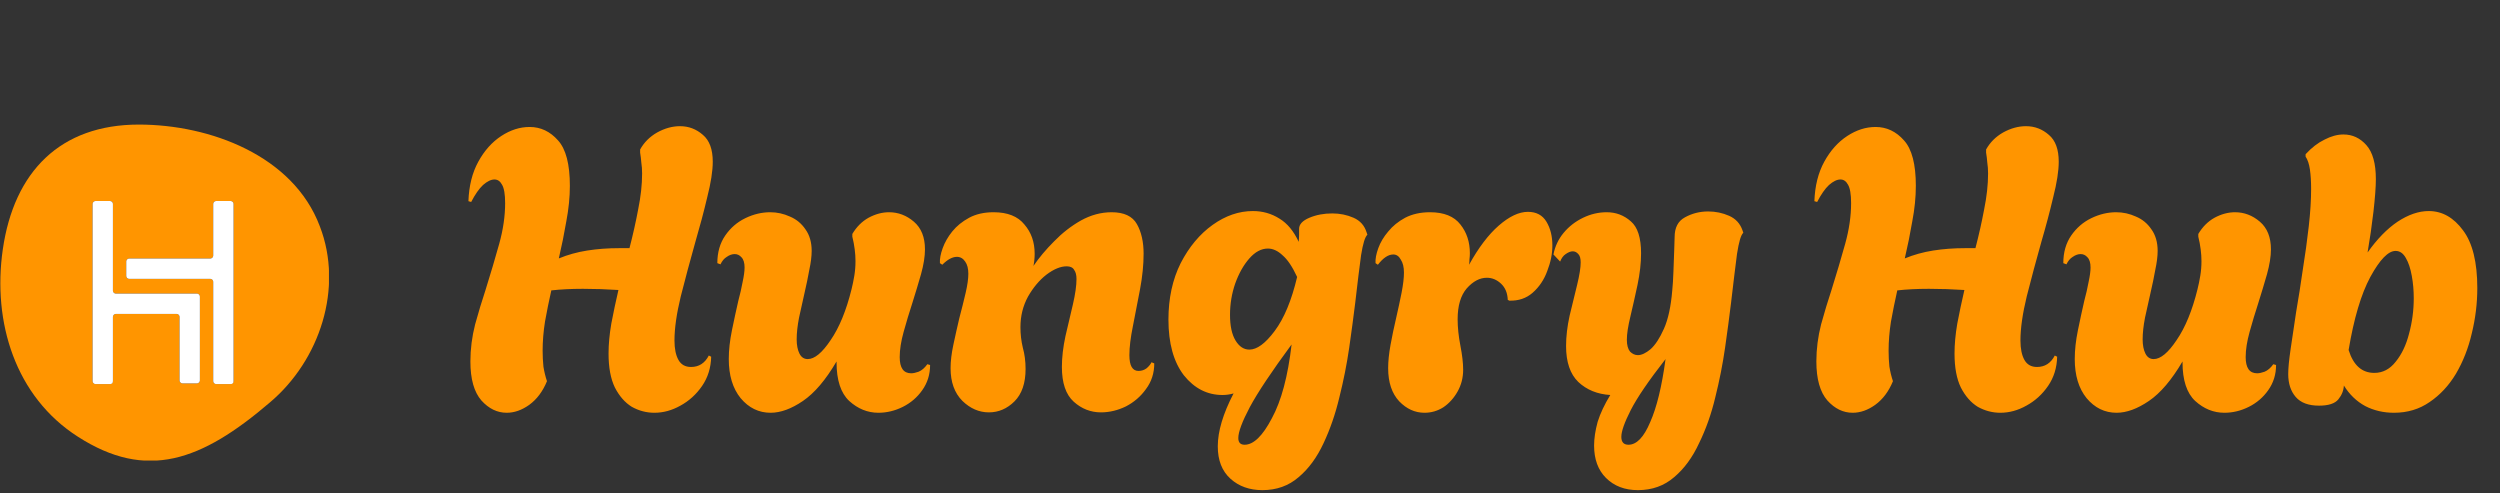 <svg width="152" height="30" viewBox="0 0 152 30" fill="none" xmlns="http://www.w3.org/2000/svg">
<rect x="0" y="0" width="152" height="30" fill="#333333" stroke="none"/>
<g clip-path="url(#clip0_930_35071)">
<path d="M19.445 13.757C17.825 9.45 12.75 7.574 8.443 7.574C3.667 7.574 0.852 10.431 0.17 15.164C-0.47 19.599 0.938 24.12 4.733 26.55C8.912 29.237 12.238 28.043 16.418 24.461C19.445 21.902 20.895 17.51 19.445 13.757ZM12.153 23.139C12.153 23.224 12.068 23.309 11.982 23.309H11.087C11.002 23.309 10.916 23.224 10.916 23.139V19.258C10.916 19.173 10.831 19.088 10.746 19.088H7.036C6.951 19.088 6.865 19.173 6.865 19.258V23.181C6.865 23.267 6.78 23.352 6.695 23.352H5.799C5.714 23.352 5.629 23.267 5.629 23.181V12.393C5.629 12.307 5.714 12.222 5.799 12.222H6.695C6.78 12.222 6.865 12.307 6.865 12.393V17.68C6.865 17.766 6.951 17.851 7.036 17.851H11.982C12.068 17.851 12.153 17.936 12.153 18.021V23.139ZM14.2 23.181C14.2 23.267 14.115 23.352 14.029 23.352H13.134C13.049 23.352 12.963 23.267 12.963 23.181V17.126C12.963 17.041 12.878 16.955 12.793 16.955H7.846C7.761 16.955 7.675 16.87 7.675 16.785V15.889C7.675 15.804 7.761 15.719 7.846 15.719H12.793C12.878 15.719 12.963 15.633 12.963 15.548V12.393C12.963 12.307 13.049 12.222 13.134 12.222H14.029C14.115 12.222 14.2 12.307 14.2 12.393V23.181Z" fill="#FF9500"/>
<path d="M6.695 23.352H5.799C5.714 23.352 5.629 23.267 5.629 23.181V12.392C5.629 12.307 5.714 12.222 5.799 12.222H6.695C6.78 12.222 6.866 12.307 6.866 12.392V17.68C6.866 17.765 6.951 17.851 7.036 17.851H11.983C12.068 17.851 12.153 17.936 12.153 18.021V23.139C12.153 23.224 12.068 23.309 11.983 23.309H11.087C11.002 23.309 10.917 23.224 10.917 23.139V19.258C10.917 19.173 10.832 19.087 10.746 19.087H7.036C6.951 19.087 6.866 19.173 6.866 19.258V23.181C6.866 23.309 6.78 23.352 6.695 23.352ZM14.03 23.352H13.134C13.049 23.352 12.964 23.267 12.964 23.181V17.126C12.964 17.04 12.878 16.955 12.793 16.955H7.846C7.761 16.955 7.676 16.87 7.676 16.785V15.889C7.676 15.804 7.761 15.719 7.846 15.719H12.793C12.878 15.719 12.964 15.633 12.964 15.548V12.392C12.964 12.307 13.049 12.222 13.134 12.222H14.03C14.115 12.222 14.2 12.307 14.2 12.392V23.181C14.2 23.309 14.115 23.352 14.03 23.352Z" fill="white"/>
</g>
<path d="M30.808 25.096C30.232 25.096 29.72 24.848 29.272 24.352C28.824 23.84 28.6 23.048 28.6 21.976C28.6 21.224 28.696 20.472 28.888 19.72C29.096 18.968 29.304 18.28 29.512 17.656C29.832 16.632 30.112 15.688 30.352 14.824C30.592 13.96 30.712 13.136 30.712 12.352C30.712 11.808 30.648 11.432 30.52 11.224C30.408 11.016 30.256 10.912 30.064 10.912C29.856 10.912 29.624 11.024 29.368 11.248C29.128 11.472 28.888 11.816 28.648 12.28L28.48 12.232C28.512 11.304 28.712 10.504 29.08 9.832C29.448 9.16 29.912 8.64 30.472 8.272C31.032 7.904 31.608 7.72 32.2 7.72C32.872 7.72 33.448 7.992 33.928 8.536C34.408 9.064 34.648 9.984 34.648 11.296C34.648 11.984 34.576 12.704 34.432 13.456C34.304 14.208 34.152 14.96 33.976 15.712C34.52 15.488 35.096 15.328 35.704 15.232C36.312 15.136 36.96 15.088 37.648 15.088H38.272C38.48 14.288 38.656 13.504 38.8 12.736C38.96 11.952 39.04 11.224 39.04 10.552C39.04 10.312 39.024 10.088 38.992 9.88C38.976 9.672 38.952 9.472 38.92 9.28V9.088C39.16 8.656 39.504 8.312 39.952 8.056C40.416 7.8 40.88 7.672 41.344 7.672C41.872 7.672 42.336 7.848 42.736 8.2C43.136 8.536 43.336 9.08 43.336 9.832C43.336 10.392 43.224 11.112 43 11.992C42.792 12.872 42.552 13.776 42.28 14.704C41.96 15.84 41.664 16.944 41.392 18.016C41.136 19.072 41.008 19.968 41.008 20.704C41.008 21.2 41.088 21.592 41.248 21.88C41.408 22.168 41.664 22.312 42.016 22.312C42.496 22.312 42.856 22.08 43.096 21.616L43.24 21.688C43.224 22.36 43.04 22.952 42.688 23.464C42.336 23.976 41.896 24.376 41.368 24.664C40.856 24.952 40.328 25.096 39.784 25.096C39.304 25.096 38.848 24.976 38.416 24.736C38 24.48 37.656 24.088 37.384 23.56C37.128 23.032 37 22.344 37 21.496C37 20.936 37.056 20.328 37.168 19.672C37.296 19 37.44 18.32 37.6 17.632C36.864 17.584 36.144 17.56 35.44 17.56C35.088 17.56 34.752 17.568 34.432 17.584C34.112 17.6 33.808 17.624 33.52 17.656C33.376 18.296 33.248 18.928 33.136 19.552C33.04 20.16 32.992 20.752 32.992 21.328C32.992 21.648 33.008 21.968 33.04 22.288C33.088 22.592 33.16 22.888 33.256 23.176C33 23.8 32.64 24.28 32.176 24.616C31.728 24.936 31.272 25.096 30.808 25.096ZM46.854 25.096C46.134 25.096 45.526 24.8 45.03 24.208C44.55 23.616 44.31 22.824 44.31 21.832C44.31 21.288 44.374 20.704 44.502 20.08C44.63 19.456 44.758 18.864 44.886 18.304C44.998 17.888 45.086 17.504 45.15 17.152C45.23 16.784 45.27 16.488 45.27 16.264C45.27 15.976 45.206 15.768 45.078 15.64C44.966 15.512 44.83 15.448 44.67 15.448C44.51 15.448 44.35 15.504 44.19 15.616C44.03 15.712 43.902 15.864 43.806 16.072L43.614 16C43.614 15.344 43.774 14.784 44.094 14.32C44.414 13.856 44.822 13.504 45.318 13.264C45.814 13.024 46.318 12.904 46.83 12.904C47.246 12.904 47.646 12.992 48.03 13.168C48.414 13.328 48.726 13.584 48.966 13.936C49.222 14.288 49.35 14.728 49.35 15.256C49.35 15.576 49.302 15.96 49.206 16.408C49.126 16.856 49.03 17.32 48.918 17.8C48.806 18.296 48.694 18.8 48.582 19.312C48.486 19.808 48.438 20.248 48.438 20.632C48.438 20.984 48.494 21.272 48.606 21.496C48.718 21.72 48.886 21.832 49.11 21.832C49.526 21.832 49.99 21.448 50.502 20.68C51.03 19.912 51.454 18.88 51.774 17.584C51.838 17.328 51.894 17.056 51.942 16.768C51.99 16.48 52.014 16.184 52.014 15.88C52.014 15.64 51.998 15.4 51.966 15.16C51.934 14.904 51.886 14.648 51.822 14.392V14.224C52.078 13.792 52.406 13.464 52.806 13.24C53.222 13.016 53.638 12.904 54.054 12.904C54.614 12.904 55.118 13.096 55.566 13.48C56.014 13.864 56.238 14.424 56.238 15.16C56.238 15.592 56.158 16.096 55.998 16.672C55.838 17.232 55.662 17.816 55.47 18.424C55.278 19.016 55.102 19.6 54.942 20.176C54.782 20.752 54.702 21.264 54.702 21.712C54.702 22.368 54.934 22.696 55.398 22.696C55.526 22.696 55.678 22.664 55.854 22.6C56.046 22.52 56.222 22.368 56.382 22.144L56.55 22.192C56.55 22.768 56.39 23.28 56.07 23.728C55.766 24.16 55.374 24.496 54.894 24.736C54.414 24.976 53.918 25.096 53.406 25.096C52.75 25.096 52.158 24.856 51.63 24.376C51.118 23.896 50.862 23.112 50.862 22.024V21.976C50.206 23.096 49.526 23.896 48.822 24.376C48.118 24.856 47.462 25.096 46.854 25.096ZM60.123 25.072C59.531 25.072 58.995 24.84 58.515 24.376C58.035 23.896 57.795 23.232 57.795 22.384C57.795 21.968 57.851 21.496 57.963 20.968C58.075 20.44 58.195 19.904 58.323 19.36C58.467 18.816 58.595 18.304 58.707 17.824C58.819 17.344 58.875 16.952 58.875 16.648C58.875 16.328 58.811 16.08 58.683 15.904C58.555 15.712 58.387 15.616 58.179 15.616C57.907 15.616 57.611 15.776 57.291 16.096L57.147 16C57.131 15.744 57.187 15.44 57.315 15.088C57.443 14.736 57.635 14.4 57.891 14.08C58.163 13.744 58.507 13.464 58.923 13.24C59.339 13.016 59.835 12.904 60.411 12.904C61.259 12.904 61.883 13.152 62.283 13.648C62.699 14.128 62.907 14.72 62.907 15.424C62.907 15.68 62.883 15.928 62.835 16.168C63.171 15.672 63.587 15.176 64.083 14.68C64.579 14.168 65.123 13.744 65.715 13.408C66.323 13.072 66.947 12.904 67.587 12.904C68.339 12.904 68.851 13.144 69.123 13.624C69.395 14.104 69.531 14.704 69.531 15.424C69.531 16.096 69.459 16.816 69.315 17.584C69.171 18.352 69.027 19.096 68.883 19.816C68.739 20.52 68.667 21.112 68.667 21.592C68.667 22.232 68.851 22.552 69.219 22.552C69.411 22.552 69.579 22.496 69.723 22.384C69.867 22.256 69.963 22.136 70.011 22.024L70.179 22.096C70.179 22.688 70.011 23.208 69.675 23.656C69.355 24.104 68.947 24.456 68.451 24.712C67.955 24.952 67.451 25.072 66.939 25.072C66.315 25.072 65.763 24.856 65.283 24.424C64.803 23.992 64.563 23.288 64.563 22.312C64.563 21.736 64.635 21.112 64.779 20.44C64.939 19.768 65.091 19.12 65.235 18.496C65.379 17.872 65.451 17.36 65.451 16.96C65.451 16.72 65.403 16.536 65.307 16.408C65.227 16.264 65.075 16.192 64.851 16.192C64.483 16.192 64.075 16.36 63.627 16.696C63.195 17.032 62.819 17.48 62.499 18.04C62.195 18.6 62.043 19.216 62.043 19.888C62.043 20.32 62.091 20.736 62.187 21.136C62.299 21.536 62.355 21.968 62.355 22.432C62.355 23.296 62.131 23.952 61.683 24.4C61.235 24.848 60.715 25.072 60.123 25.072ZM76.753 29.8C75.969 29.8 75.321 29.568 74.809 29.104C74.297 28.64 74.041 27.984 74.041 27.136C74.041 26.224 74.361 25.152 75.001 23.92C74.889 23.952 74.777 23.976 74.665 23.992C74.553 24.008 74.441 24.016 74.329 24.016C73.401 24.016 72.617 23.616 71.977 22.816C71.353 22 71.041 20.872 71.041 19.432C71.041 18.136 71.289 16.992 71.785 16C72.297 15.008 72.945 14.232 73.729 13.672C74.513 13.112 75.329 12.832 76.177 12.832C76.769 12.832 77.305 12.984 77.785 13.288C78.265 13.576 78.657 14.048 78.961 14.704C78.977 14.544 78.985 14.4 78.985 14.272C78.985 14.144 78.985 14.024 78.985 13.912C78.985 13.64 79.193 13.416 79.609 13.24C80.025 13.064 80.489 12.976 81.001 12.976C81.465 12.976 81.897 13.064 82.297 13.24C82.697 13.416 82.961 13.712 83.089 14.128L83.137 14.272C82.993 14.4 82.865 14.816 82.753 15.52C82.657 16.224 82.537 17.2 82.393 18.448C82.297 19.232 82.177 20.128 82.033 21.136C81.889 22.128 81.689 23.136 81.433 24.16C81.193 25.168 80.873 26.096 80.473 26.944C80.073 27.808 79.569 28.496 78.961 29.008C78.353 29.536 77.617 29.8 76.753 29.8ZM75.961 21.256C76.425 21.256 76.937 20.88 77.497 20.128C78.073 19.36 78.529 18.264 78.865 16.84C78.577 16.216 78.281 15.776 77.977 15.52C77.689 15.248 77.393 15.112 77.089 15.112C76.689 15.112 76.313 15.312 75.961 15.712C75.609 16.112 75.321 16.624 75.097 17.248C74.889 17.856 74.785 18.488 74.785 19.144C74.785 19.816 74.897 20.336 75.121 20.704C75.345 21.072 75.625 21.256 75.961 21.256ZM75.673 27.04C76.217 27.04 76.769 26.504 77.329 25.432C77.905 24.376 78.305 22.88 78.529 20.944C77.313 22.592 76.465 23.864 75.985 24.76C75.521 25.64 75.289 26.264 75.289 26.632C75.289 26.904 75.417 27.04 75.673 27.04ZM86.608 25.096C86.032 25.096 85.52 24.864 85.072 24.4C84.624 23.92 84.4 23.248 84.4 22.384C84.4 21.968 84.448 21.496 84.544 20.968C84.64 20.44 84.752 19.904 84.88 19.36C85.008 18.8 85.12 18.28 85.216 17.8C85.312 17.304 85.36 16.896 85.36 16.576C85.36 16.24 85.296 15.976 85.168 15.784C85.056 15.576 84.904 15.472 84.712 15.472C84.408 15.472 84.096 15.68 83.776 16.096L83.632 16C83.616 15.744 83.672 15.44 83.8 15.088C83.928 14.736 84.128 14.4 84.4 14.08C84.672 13.744 85.016 13.464 85.432 13.24C85.864 13.016 86.368 12.904 86.944 12.904C87.792 12.904 88.408 13.152 88.792 13.648C89.176 14.128 89.368 14.712 89.368 15.4C89.368 15.512 89.36 15.632 89.344 15.76C89.344 15.872 89.336 15.984 89.32 16.096C89.896 15.056 90.496 14.264 91.12 13.72C91.76 13.16 92.352 12.88 92.896 12.88C93.408 12.88 93.784 13.08 94.024 13.48C94.264 13.88 94.384 14.36 94.384 14.92C94.384 15.432 94.28 15.952 94.072 16.48C93.88 17.008 93.584 17.448 93.184 17.8C92.8 18.136 92.328 18.296 91.768 18.28L91.672 18.232C91.656 17.816 91.52 17.488 91.264 17.248C91.008 17.008 90.72 16.888 90.4 16.888C89.968 16.888 89.56 17.104 89.176 17.536C88.808 17.968 88.624 18.592 88.624 19.408C88.624 19.904 88.68 20.44 88.792 21.016C88.904 21.592 88.96 22.08 88.96 22.48C88.96 22.96 88.848 23.4 88.624 23.8C88.4 24.2 88.112 24.52 87.76 24.76C87.408 24.984 87.024 25.096 86.608 25.096ZM99.585 29.8C98.785 29.8 98.137 29.552 97.641 29.056C97.161 28.576 96.921 27.92 96.921 27.088C96.921 26.656 96.993 26.176 97.137 25.648C97.297 25.136 97.553 24.592 97.905 24.016C97.121 23.968 96.473 23.704 95.961 23.224C95.465 22.744 95.217 22.016 95.217 21.04C95.217 20.464 95.289 19.848 95.433 19.192C95.593 18.52 95.745 17.896 95.889 17.32C96.033 16.728 96.105 16.272 96.105 15.952C96.105 15.712 96.057 15.544 95.961 15.448C95.865 15.336 95.753 15.28 95.625 15.28C95.497 15.28 95.353 15.336 95.193 15.448C95.049 15.544 94.937 15.696 94.857 15.904L94.449 15.472C94.545 14.976 94.753 14.536 95.073 14.152C95.393 13.768 95.785 13.464 96.249 13.24C96.713 13.016 97.193 12.904 97.689 12.904C98.249 12.904 98.737 13.088 99.153 13.456C99.569 13.808 99.777 14.456 99.777 15.4C99.777 15.992 99.705 16.632 99.561 17.32C99.417 17.992 99.273 18.632 99.129 19.24C98.985 19.832 98.913 20.304 98.913 20.656C98.913 20.976 98.977 21.216 99.105 21.376C99.249 21.52 99.409 21.592 99.585 21.592C99.809 21.592 100.065 21.472 100.353 21.232C100.641 20.976 100.913 20.56 101.169 19.984C101.425 19.408 101.593 18.632 101.673 17.656C101.705 17.352 101.729 16.968 101.745 16.504C101.761 16.024 101.777 15.584 101.793 15.184C101.809 14.768 101.817 14.512 101.817 14.416C101.817 13.84 102.025 13.44 102.441 13.216C102.873 12.976 103.345 12.856 103.857 12.856C104.305 12.856 104.729 12.944 105.129 13.12C105.529 13.296 105.801 13.592 105.945 14.008L105.993 14.152C105.849 14.28 105.721 14.712 105.609 15.448C105.513 16.184 105.393 17.168 105.249 18.4C105.153 19.2 105.033 20.104 104.889 21.112C104.745 22.12 104.545 23.136 104.289 24.16C104.049 25.168 103.721 26.096 103.305 26.944C102.905 27.808 102.401 28.496 101.793 29.008C101.185 29.536 100.449 29.8 99.585 29.8ZM99.009 27.04C99.505 27.04 99.945 26.584 100.329 25.672C100.729 24.776 101.041 23.496 101.265 21.832C100.241 23.144 99.537 24.176 99.153 24.928C98.769 25.68 98.577 26.224 98.577 26.56C98.577 26.88 98.721 27.04 99.009 27.04ZM112.643 25.096C112.067 25.096 111.555 24.848 111.107 24.352C110.659 23.84 110.435 23.048 110.435 21.976C110.435 21.224 110.531 20.472 110.723 19.72C110.931 18.968 111.139 18.28 111.347 17.656C111.667 16.632 111.947 15.688 112.187 14.824C112.427 13.96 112.547 13.136 112.547 12.352C112.547 11.808 112.483 11.432 112.355 11.224C112.243 11.016 112.091 10.912 111.899 10.912C111.691 10.912 111.459 11.024 111.203 11.248C110.963 11.472 110.723 11.816 110.483 12.28L110.315 12.232C110.347 11.304 110.547 10.504 110.915 9.832C111.283 9.16 111.747 8.64 112.307 8.272C112.867 7.904 113.443 7.72 114.035 7.72C114.707 7.72 115.283 7.992 115.763 8.536C116.243 9.064 116.483 9.984 116.483 11.296C116.483 11.984 116.411 12.704 116.267 13.456C116.139 14.208 115.987 14.96 115.811 15.712C116.355 15.488 116.931 15.328 117.539 15.232C118.147 15.136 118.795 15.088 119.483 15.088H120.107C120.315 14.288 120.491 13.504 120.635 12.736C120.795 11.952 120.875 11.224 120.875 10.552C120.875 10.312 120.859 10.088 120.827 9.88C120.811 9.672 120.787 9.472 120.755 9.28V9.088C120.995 8.656 121.339 8.312 121.787 8.056C122.251 7.8 122.715 7.672 123.179 7.672C123.707 7.672 124.171 7.848 124.571 8.2C124.971 8.536 125.171 9.08 125.171 9.832C125.171 10.392 125.059 11.112 124.835 11.992C124.627 12.872 124.387 13.776 124.115 14.704C123.795 15.84 123.499 16.944 123.227 18.016C122.971 19.072 122.843 19.968 122.843 20.704C122.843 21.2 122.923 21.592 123.083 21.88C123.243 22.168 123.499 22.312 123.851 22.312C124.331 22.312 124.691 22.08 124.931 21.616L125.075 21.688C125.059 22.36 124.875 22.952 124.523 23.464C124.171 23.976 123.731 24.376 123.203 24.664C122.691 24.952 122.163 25.096 121.619 25.096C121.139 25.096 120.683 24.976 120.251 24.736C119.835 24.48 119.491 24.088 119.219 23.56C118.963 23.032 118.835 22.344 118.835 21.496C118.835 20.936 118.891 20.328 119.003 19.672C119.131 19 119.275 18.32 119.435 17.632C118.699 17.584 117.979 17.56 117.275 17.56C116.923 17.56 116.587 17.568 116.267 17.584C115.947 17.6 115.643 17.624 115.355 17.656C115.211 18.296 115.083 18.928 114.971 19.552C114.875 20.16 114.827 20.752 114.827 21.328C114.827 21.648 114.843 21.968 114.875 22.288C114.923 22.592 114.995 22.888 115.091 23.176C114.835 23.8 114.475 24.28 114.011 24.616C113.563 24.936 113.107 25.096 112.643 25.096ZM128.689 25.096C127.969 25.096 127.361 24.8 126.865 24.208C126.385 23.616 126.145 22.824 126.145 21.832C126.145 21.288 126.209 20.704 126.337 20.08C126.465 19.456 126.593 18.864 126.721 18.304C126.833 17.888 126.921 17.504 126.985 17.152C127.065 16.784 127.105 16.488 127.105 16.264C127.105 15.976 127.041 15.768 126.913 15.64C126.801 15.512 126.665 15.448 126.505 15.448C126.345 15.448 126.185 15.504 126.025 15.616C125.865 15.712 125.737 15.864 125.641 16.072L125.449 16C125.449 15.344 125.609 14.784 125.929 14.32C126.249 13.856 126.657 13.504 127.153 13.264C127.649 13.024 128.153 12.904 128.665 12.904C129.081 12.904 129.481 12.992 129.865 13.168C130.249 13.328 130.561 13.584 130.801 13.936C131.057 14.288 131.185 14.728 131.185 15.256C131.185 15.576 131.137 15.96 131.041 16.408C130.961 16.856 130.865 17.32 130.753 17.8C130.641 18.296 130.529 18.8 130.417 19.312C130.321 19.808 130.273 20.248 130.273 20.632C130.273 20.984 130.329 21.272 130.441 21.496C130.553 21.72 130.721 21.832 130.945 21.832C131.361 21.832 131.825 21.448 132.337 20.68C132.865 19.912 133.289 18.88 133.609 17.584C133.673 17.328 133.729 17.056 133.777 16.768C133.825 16.48 133.849 16.184 133.849 15.88C133.849 15.64 133.833 15.4 133.801 15.16C133.769 14.904 133.721 14.648 133.657 14.392V14.224C133.913 13.792 134.241 13.464 134.641 13.24C135.057 13.016 135.473 12.904 135.889 12.904C136.449 12.904 136.953 13.096 137.401 13.48C137.849 13.864 138.073 14.424 138.073 15.16C138.073 15.592 137.993 16.096 137.833 16.672C137.673 17.232 137.497 17.816 137.305 18.424C137.113 19.016 136.937 19.6 136.777 20.176C136.617 20.752 136.537 21.264 136.537 21.712C136.537 22.368 136.769 22.696 137.233 22.696C137.361 22.696 137.513 22.664 137.689 22.6C137.881 22.52 138.057 22.368 138.217 22.144L138.385 22.192C138.385 22.768 138.225 23.28 137.905 23.728C137.601 24.16 137.209 24.496 136.729 24.736C136.249 24.976 135.753 25.096 135.241 25.096C134.585 25.096 133.993 24.856 133.465 24.376C132.953 23.896 132.697 23.112 132.697 22.024V21.976C132.041 23.096 131.361 23.896 130.657 24.376C129.953 24.856 129.297 25.096 128.689 25.096ZM145.556 25.096C144.916 25.096 144.332 24.96 143.804 24.688C143.276 24.4 142.844 23.984 142.508 23.44C142.492 23.744 142.38 24.024 142.172 24.28C141.964 24.536 141.572 24.664 140.996 24.664C140.356 24.664 139.884 24.488 139.58 24.136C139.276 23.784 139.124 23.32 139.124 22.744C139.124 22.392 139.172 21.888 139.268 21.232C139.364 20.56 139.476 19.808 139.604 18.976C139.748 18.144 139.884 17.28 140.012 16.384C140.156 15.488 140.276 14.616 140.372 13.768C140.468 12.92 140.516 12.16 140.516 11.488C140.516 11.04 140.492 10.648 140.444 10.312C140.396 9.976 140.308 9.712 140.18 9.52V9.376C140.548 8.976 140.932 8.68 141.332 8.488C141.732 8.28 142.116 8.176 142.484 8.176C143.028 8.176 143.492 8.392 143.876 8.824C144.26 9.256 144.452 9.944 144.452 10.888C144.452 11.352 144.404 12.008 144.308 12.856C144.212 13.688 144.092 14.52 143.948 15.352C144.524 14.536 145.132 13.912 145.772 13.48C146.428 13.048 147.06 12.832 147.668 12.832C148.484 12.832 149.18 13.224 149.756 14.008C150.332 14.776 150.62 15.944 150.62 17.512C150.62 18.44 150.508 19.36 150.284 20.272C150.076 21.168 149.756 21.984 149.324 22.72C148.892 23.44 148.356 24.016 147.716 24.448C147.092 24.88 146.372 25.096 145.556 25.096ZM144.356 22.672C144.868 22.672 145.3 22.448 145.652 22C146.02 21.552 146.292 20.984 146.468 20.296C146.66 19.592 146.756 18.872 146.756 18.136C146.756 17.656 146.716 17.2 146.636 16.768C146.556 16.32 146.436 15.96 146.276 15.688C146.116 15.4 145.908 15.256 145.652 15.256C145.204 15.256 144.692 15.784 144.116 16.84C143.556 17.88 143.116 19.36 142.796 21.28C143.084 22.208 143.604 22.672 144.356 22.672Z" fill="#FF9500"/>
<defs>
<clipPath id="clip0_930_35071">
<rect width="20" height="20.426" fill="white" transform="translate(0 7.574)"/>
</clipPath>
</defs>
</svg>
